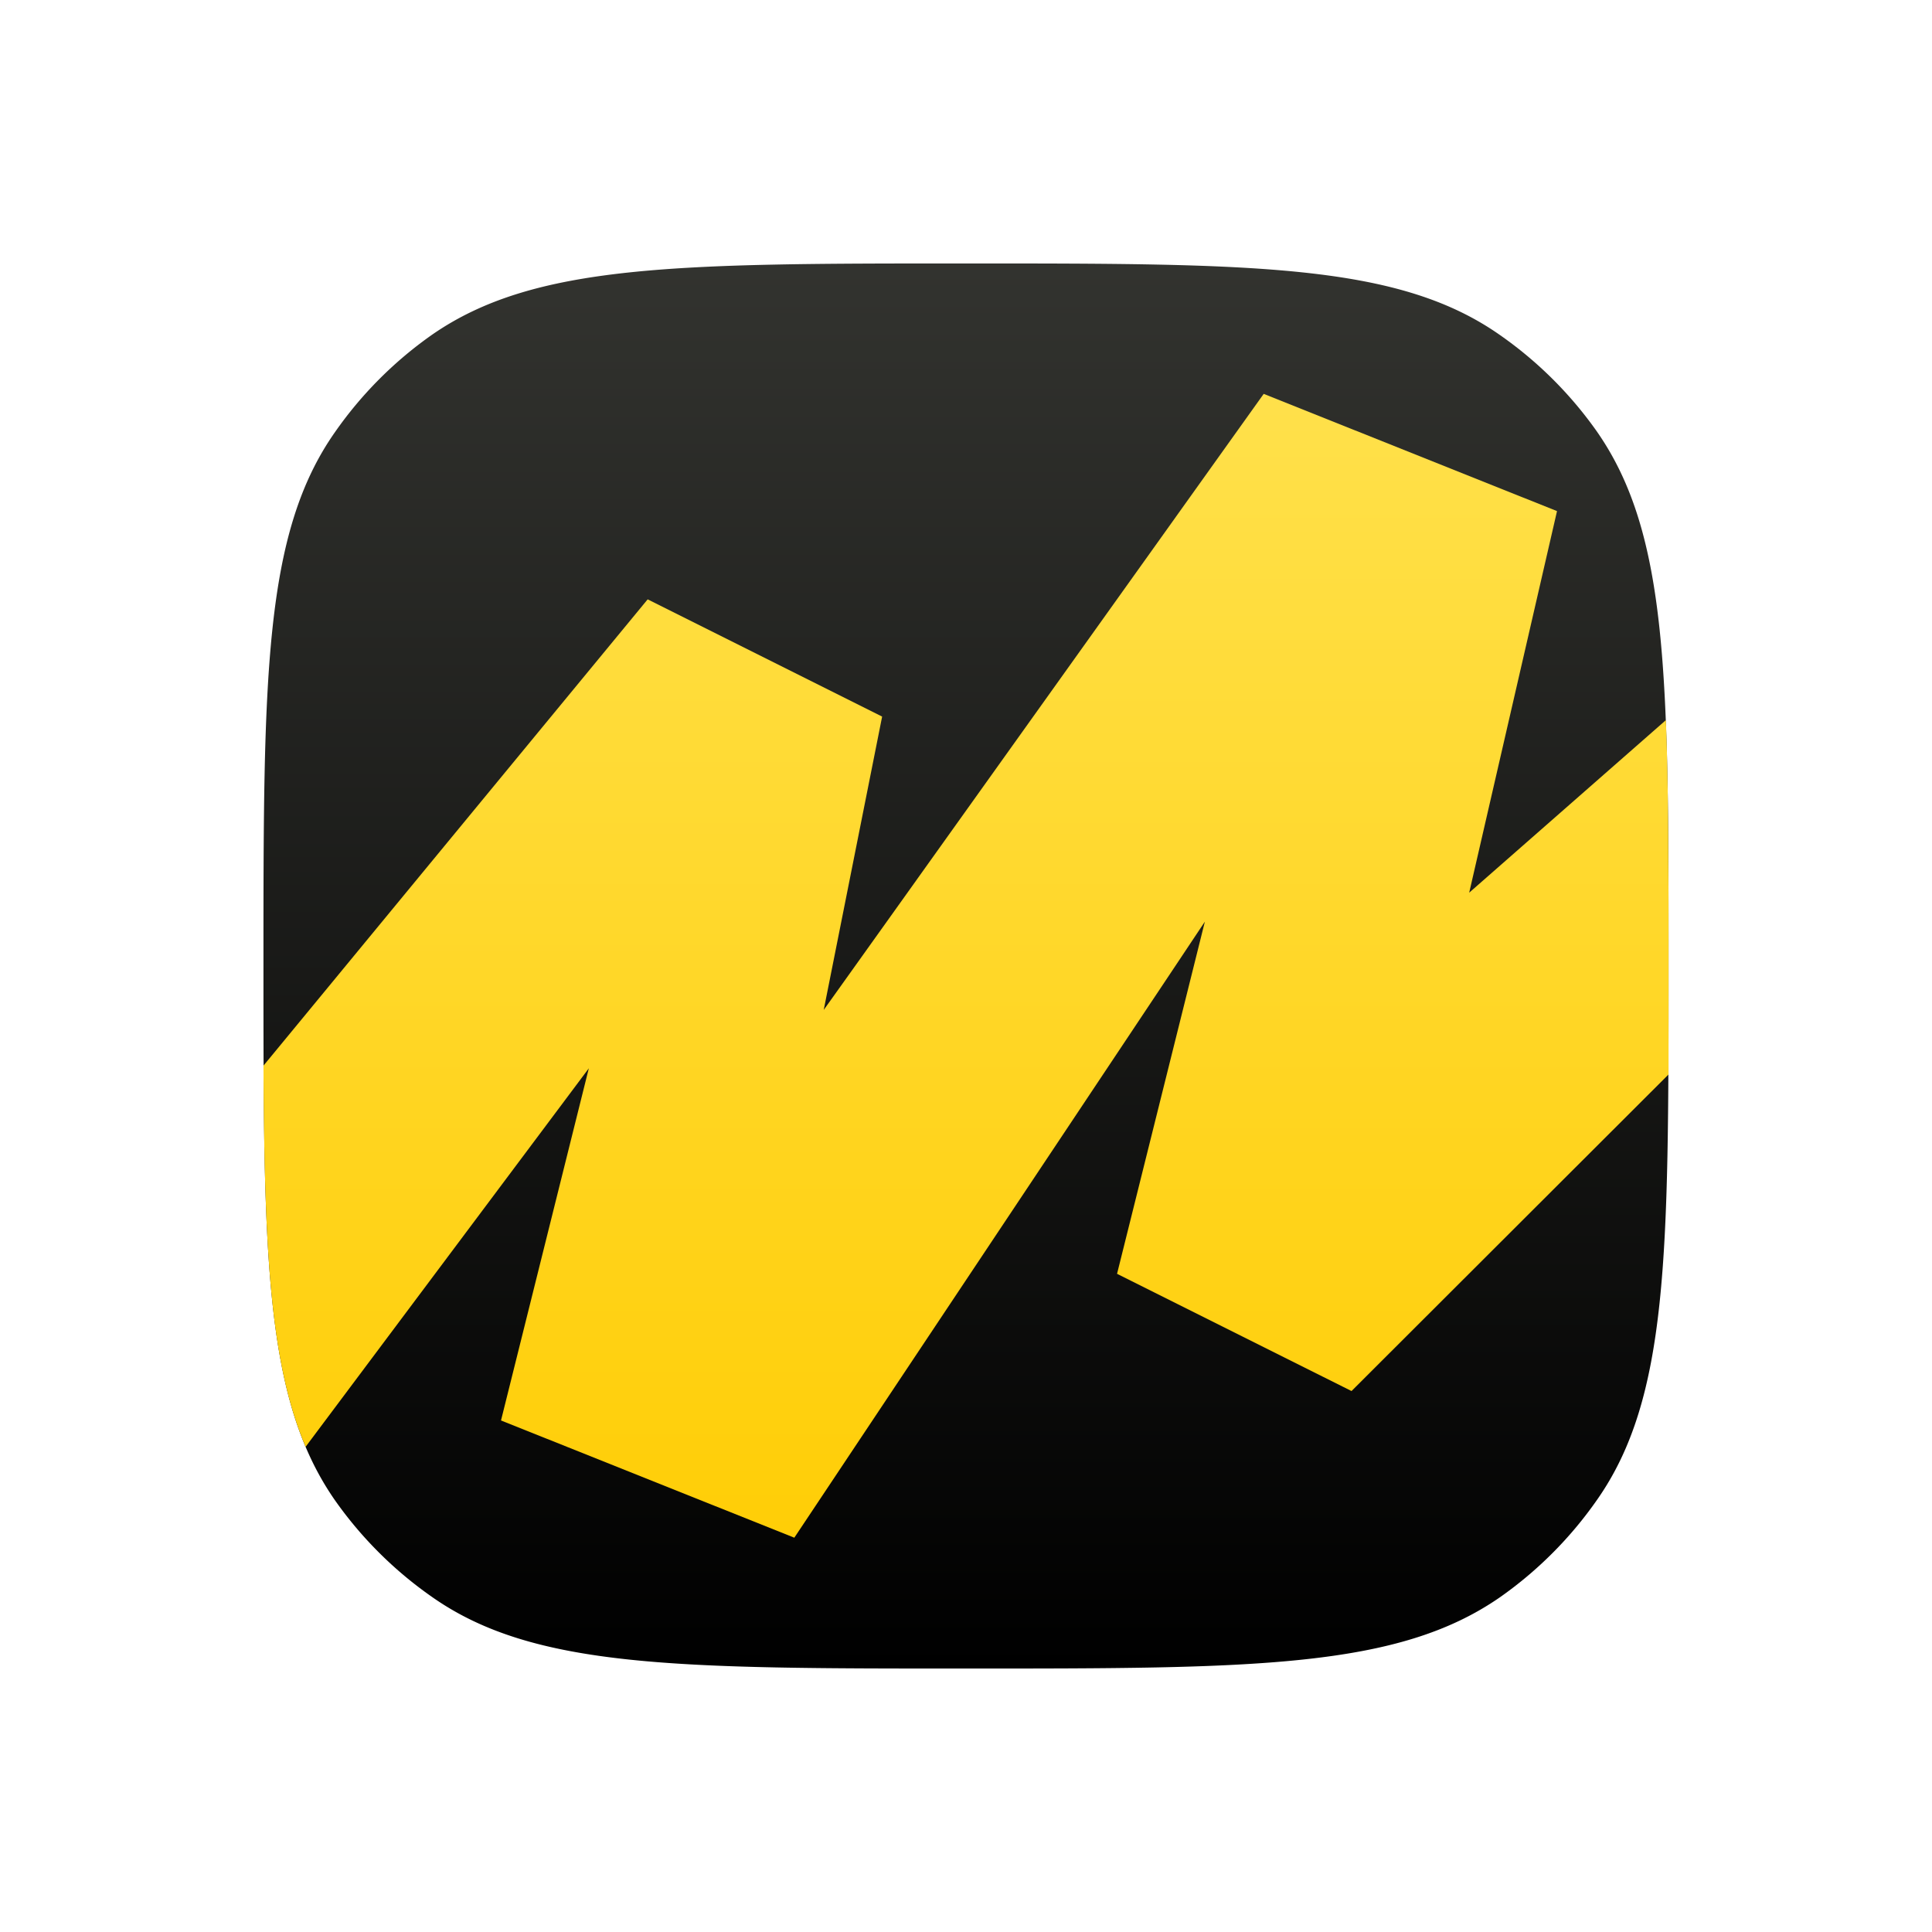 <svg width="44" height="44" fill="#000" xmlns="http://www.w3.org/2000/svg"><path d="M6 22c0-6.56 0-9.84 1.63-12.16a9 9 0 0 1 2.2-2.21C12.17 6 15.45 6 22 6s9.84 0 12.16 1.63a9 9 0 0 1 2.21 2.2C38 12.17 38 15.45 38 22s0 9.84-1.63 12.16a9 9 0 0 1-2.2 2.21C31.83 38 28.55 38 22 38s-9.84 0-12.16-1.63a9 9 0 0 1-2.21-2.2C6 31.83 6 28.55 6 22z" fill="url(#paint0_linear)"/><path fill-rule="evenodd" clip-rule="evenodd" d="M6.96 32.95c-.82-1.93-.94-4.54-.96-8.68l8.75-10.62 5.34 2.67L18.76 23 28.78 8.97l6.68 2.67-2 8.69 4.48-3.93c.06 1.56.06 3.4.06 5.6v2.47l-7.22 7.21-5.34-2.67 2-8.02-9.35 14.03-6.68-2.67 2-8.02-6.45 8.62z" fill="url(#paint1_linear)"/><defs><linearGradient id="paint0_linear" x1="22" y1="-1.46" x2="22" y2="38" gradientUnits="userSpaceOnUse"><stop stop-color="#3E3F3A"/><stop offset="1"/></linearGradient><linearGradient id="paint1_linear" x1="22" y1="2.77" x2="22" y2="37.5" gradientUnits="userSpaceOnUse"><stop stop-color="#FFE55B"/><stop offset="1" stop-color="#FC0"/></linearGradient></defs></svg>